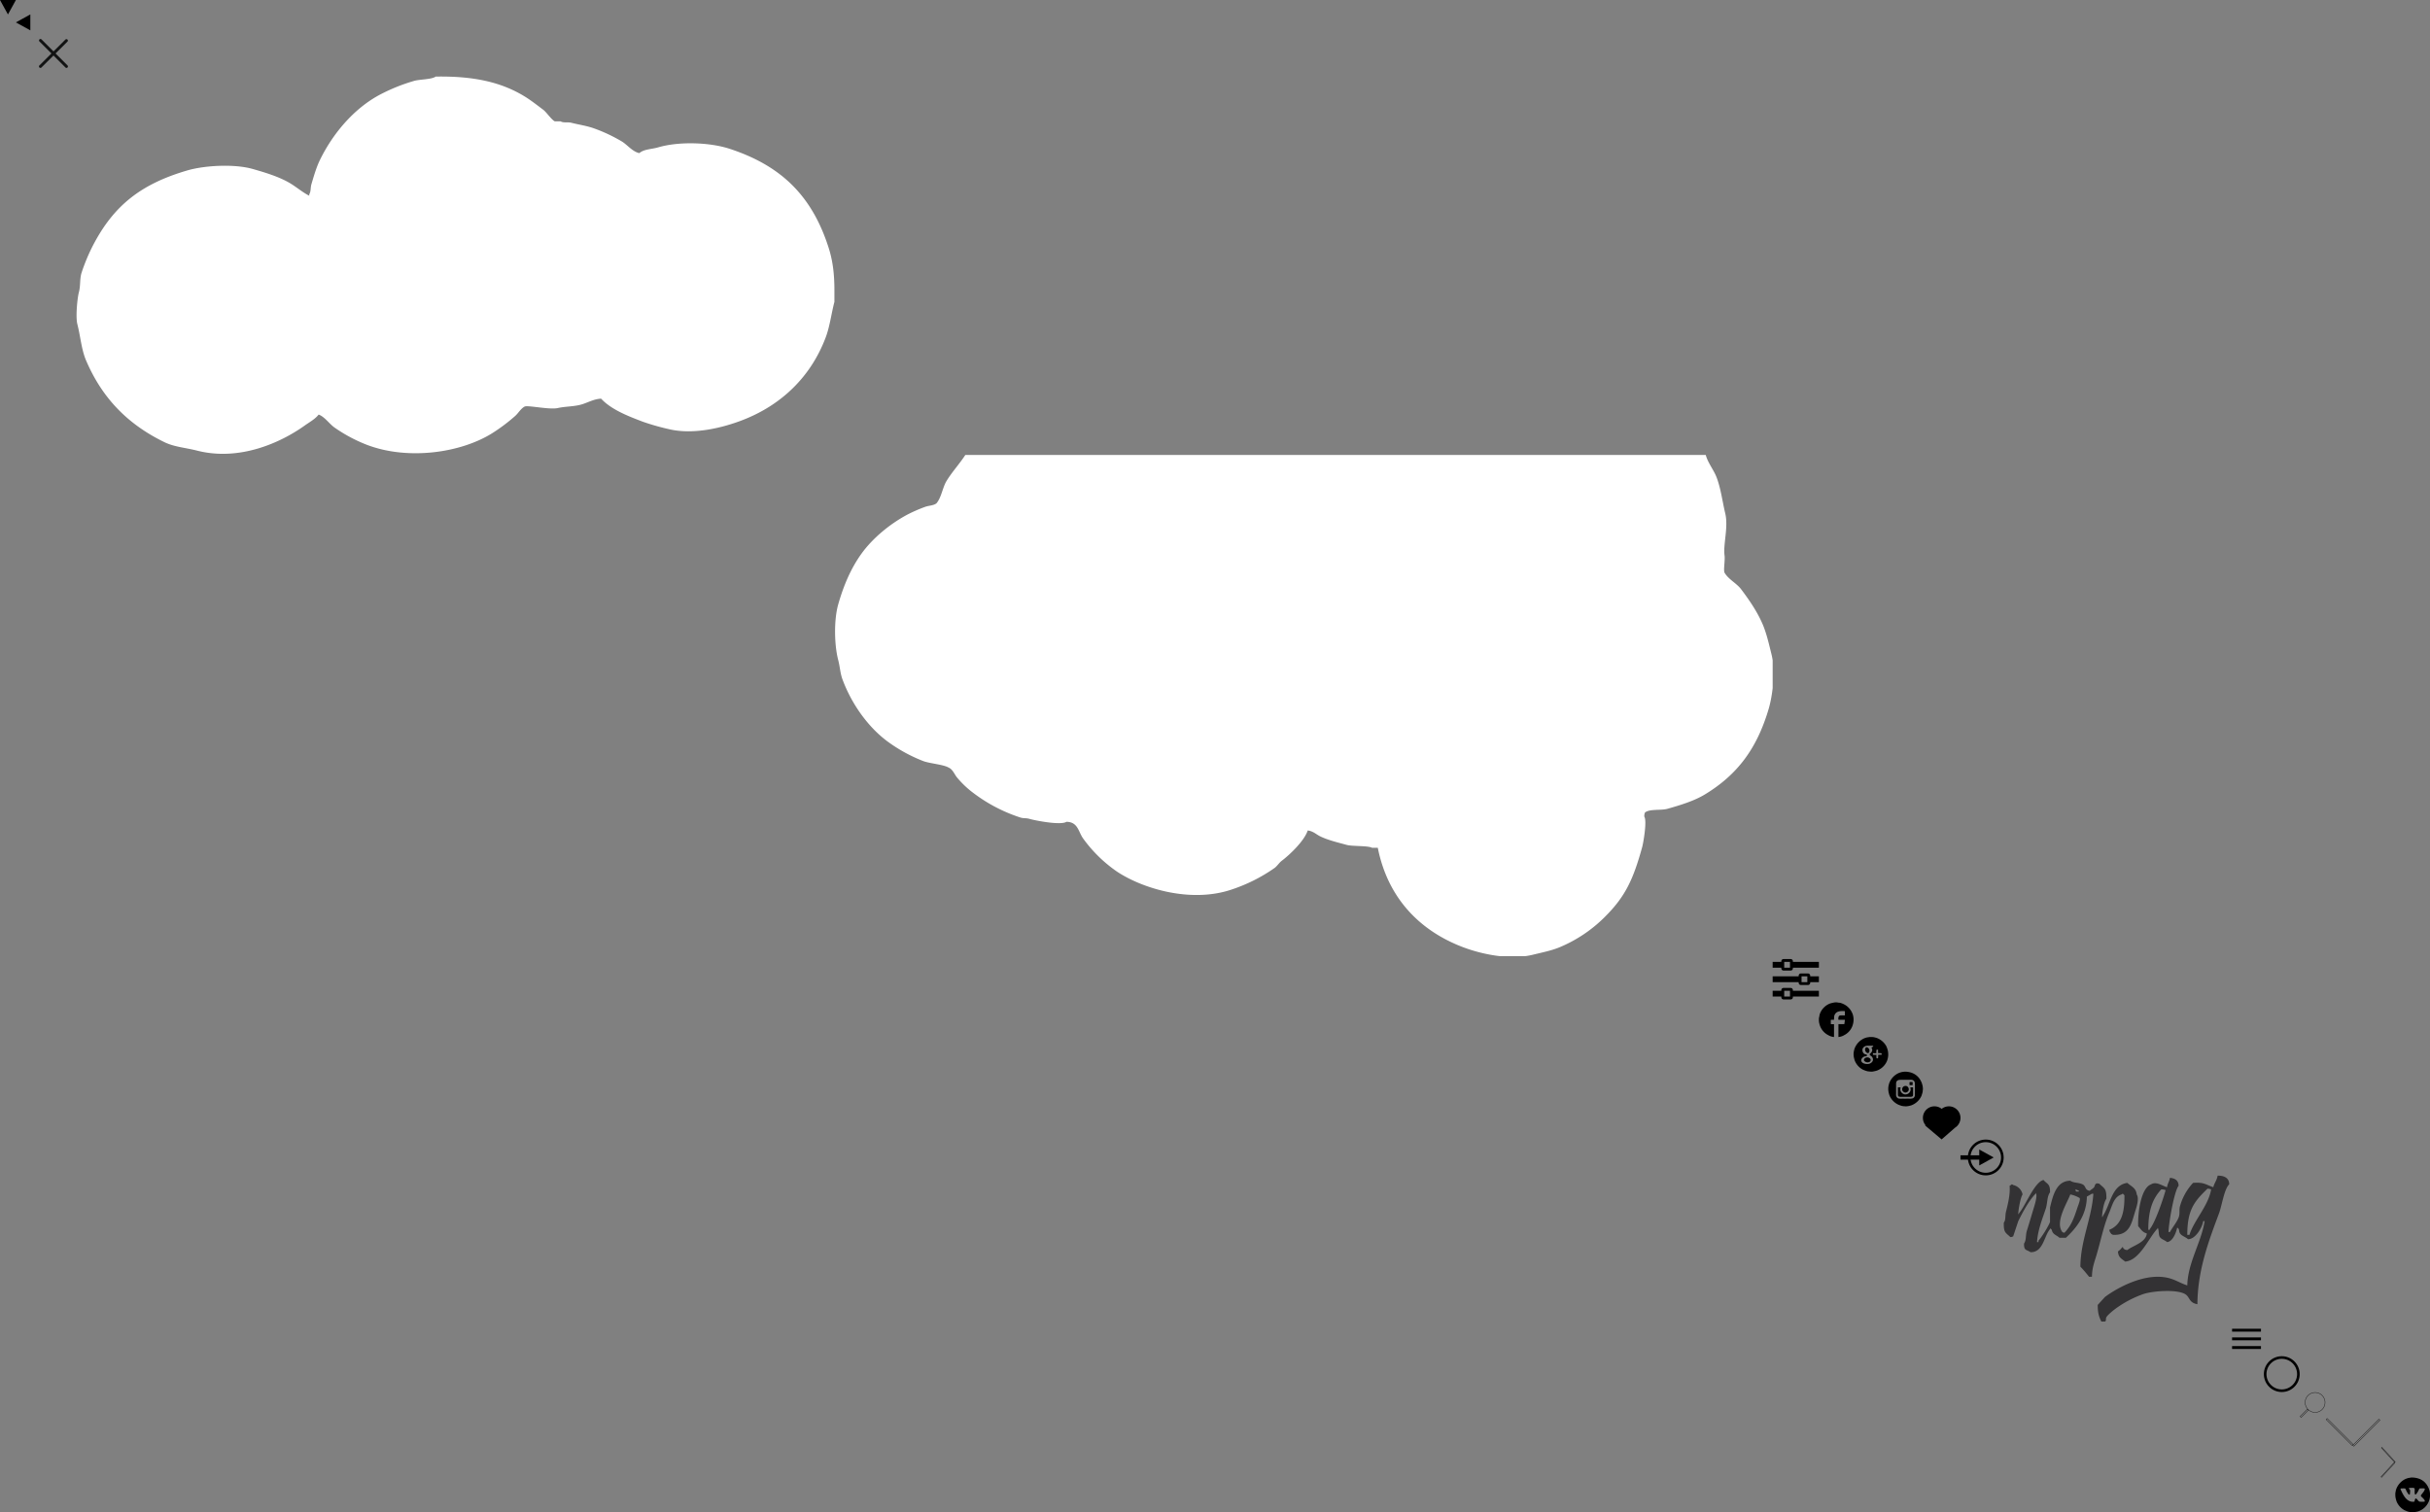 <?xml version="1.0" encoding="utf-8"?><!DOCTYPE svg  PUBLIC '-//W3C//DTD SVG 1.1//EN'  'http://www.w3.org/Graphics/SVG/1.1/DTD/svg11.dtd'><svg width="1682" height="1047" viewBox="0 0 1682 1047" xmlns="http://www.w3.org/2000/svg" xmlns:xlink="http://www.w3.org/1999/xlink"><rect x="0" y="0" width="1682" height="1047" fill="#808080" stroke="none"/><view id="ar-down" viewBox="0 0 11 10"/><svg width="11" height="10" viewBox="0 0 11 10"><defs><style>.acls-1{fill-rule:evenodd}</style></defs><path id="aarr-down.svg" class="acls-1" d="M457.5 1647l-5.513-10h11.026z" transform="translate(-452 -1637)"/></svg><view id="ar-left" viewBox="11 10 10 11"/><svg width="10" height="11" viewBox="0 0 10 11" x="11" y="10"><defs><style>.bcls-1{fill-rule:evenodd}</style></defs><path id="bar-left.svg" class="bcls-1" d="M1098 23.5l10-5.513v11.024z" transform="translate(-1098 -18)"/></svg><view id="close" viewBox="21 21 32 32"/><svg height="32" viewBox="0 0 32 32" width="32" x="21" y="21"><path d="M17.459 16.014l8.239-8.194a.992.992 0 0 0 0-1.414 1.016 1.016 0 0 0-1.428 0l-8.232 8.187L7.73 6.284a1.009 1.009 0 0 0-1.428 0 1.015 1.015 0 0 0 0 1.432l8.302 8.303-8.332 8.286a.994.994 0 0 0 0 1.414 1.016 1.016 0 0 0 1.428 0l8.325-8.279 8.275 8.276a1.009 1.009 0 0 0 1.428 0 1.015 1.015 0 0 0 0-1.432l-8.269-8.27z" fill="#121313"/></svg><view id="cloud1" viewBox="53 53 524.562 261.219"/><svg width="524.562" height="261.219" viewBox="0 0 524.562 261.219" x="53" y="53"><defs><style>.dcls-1{fill:#fff;fill-rule:evenodd}</style></defs><path id="dcloud1.svg" class="dcls-1" d="M391 370c26.686-.474 45.916 4 62 14 4.228 2.63 8.463 5.967 12.5 9 2.224 1.671 5.717 6.956 8 8h4c2.021 1.222 4.752.3 7.5 1 5.139 1.308 10.9 2.109 16 4a109.853 109.853 0 0 1 19 9c3.717 2.312 7.3 7.022 12 8 3.057-2.792 8.45-2.666 13-4 14.538-4.261 35.854-3.481 49.5 1 35.713 11.727 57.013 32.561 68.5 68.5 2.756 8.623 4 17.641 4 29.5v8c-2.148 8.212-3.161 16.937-6 24.5-10.252 27.312-30.7 47.042-58 57.5-12.373 4.739-33.242 10.408-51 6a162.017 162.017 0 0 1-17.5-5c-10.642-4.046-21.861-8.406-29-16-5.024.209-9.249 2.766-13.5 4-5.362 1.557-10.989 1.281-16.5 2.5-5.863 1.3-20.971-2.179-23-1-2.713 1.529-4.25 4.5-6.5 6.5a122.865 122.865 0 0 1-16 12c-21.518 13.422-57.815 18.859-86.5 8a106.208 106.208 0 0 1-22.5-12c-3.537-2.487-6.843-7.479-11-9-2.434 3.153-6.222 5.15-9.5 7.5-16.687 11.963-45.22 24.923-74.5 17.5-8.654-2.194-15.857-2.5-23-6-25.117-12.3-42.79-30.276-54-56.5-3.2-7.477-3.873-16.759-6-25-1.348-5.222 0-18.194 1-22 1.368-5.184.433-9.254 2-14a130.5 130.5 0 0 1 8-19c14.224-27.165 32.873-42.077 65-51.5 11.806-3.463 32.413-4.733 45.5-1 8.972 2.559 18.592 5.5 26 10 4.369 2.653 8.378 6.139 13 8.5v-1c1.246-1.939.755-4.5 1.5-7 1.678-5.63 3.429-11.777 6-17 8.936-18.153 23.074-34.889 40.5-44.5a125.878 125.878 0 0 1 24.5-10c3.826-1.145 12.275-.959 15-3z" transform="translate(-142.438 -369.969)"/></svg><view id="cloud2" viewBox="578 315 649 347"/><svg width="649" height="347" viewBox="0 0 649 347" x="578" y="315"><defs><style>.ecls-1{fill:#fff;fill-rule:evenodd}</style></defs><path id="ecloud2.svg" d="M90.187 0h512.5c1.4 5.393 5.528 10.32 7.5 15.5 2.97 7.805 3.944 16.32 6 25 2.26 9.544-1.52 21.39-.5 29 .485 3.62-.87 10.072 0 12 2.675 4.662 8.334 7.288 11.5 11.5 5.568 7.41 11.185 15.484 15 24.5 2.653 6.27 4.264 13.553 6 20.5 2.93 11.724.806 28.54-2 38-8.223 27.722-21.854 45.51-44 59-7.423 4.52-16.952 7.44-26 10-4.432 1.253-12.12-.045-15.5 2.5a5.422 5.422 0 0 0-.5 3c1.912 3-.687 18.055-1.5 21-6.107 22.126-11.48 33.98-25.5 48a96.825 96.825 0 0 1-32 21.5c-5.553 2.263-12.068 3.538-18 5-16.547 4.08-36.37-.653-48-5-30.472-11.39-52.592-34.24-59.5-69h-4c-2.634-1.56-13.676-.934-17.5-2-5.98-1.667-13.018-3.268-18.5-6-2.714-1.353-4.752-3.54-8.5-4-2.317 7.13-12.314 16.715-18 21-1.768 1.332-3.182 3.7-5 5a114.066 114.066 0 0 1-30 15c-28.017 9.354-61.318-.75-79-12.5a96.016 96.016 0 0 1-23.5-23c-3.29-4.587-3.52-11.416-11.5-11.5-4.036 2.633-22.2-1.03-25.5-2-2.673-.787-3.948-.193-6.5-1a110.042 110.042 0 0 1-32.5-17 65.566 65.566 0 0 1-11.5-11c-1.62-2.148-2.884-5.41-5.5-6.5-3.385-2.133-13.16-2.873-17.5-4.5a107.384 107.384 0 0 1-24-13c-13.9-9.97-25.572-26.2-32-43.5-1.685-4.536-1.683-8.446-3-13.5-2.737-10.5-3.048-27.74 0-38.5 3.757-13.263 8.877-25.062 16-35 7.71-10.756 19.548-20.543 31.5-27a104.73 104.73 0 0 1 12.5-5.5c2.81-1.047 5.87-.856 8-2.5 3.463-4.05 4.207-10.92 7-15.5 3.887-6.374 9.033-11.883 13-18z" class="ecls-1"/></svg><view id="equalizer" viewBox="1227 662 32 32"/><svg width="32" height="32" viewBox="0 0 32 32" x="1227" y="662"><title>equalizer</title><path d="M14 4v-.5c0-.825-.675-1.5-1.5-1.5h-5C6.675 2 6 2.675 6 3.5V4H0v4h6v.5c0 .825.675 1.5 1.5 1.5h5c.825 0 1.5-.675 1.5-1.5V8h18V4H14zM8 8V4h4v4H8zm18 5.5c0-.825-.675-1.5-1.5-1.5h-5c-.825 0-1.5.675-1.5 1.5v.5H0v4h18v.5c0 .825.675 1.5 1.5 1.5h5c.825 0 1.5-.675 1.5-1.5V18h6v-4h-6v-.5zM20 18v-4h4v4h-4zm-6 5.5c0-.825-.675-1.5-1.5-1.5h-5c-.825 0-1.5.675-1.5 1.5v.5H0v4h6v.5c0 .825.675 1.5 1.5 1.5h5c.825 0 1.5-.675 1.5-1.5V28h18v-4H14v-.5zM8 28v-4h4v4H8z"/></svg><view id="fb" viewBox="1259 694 24 24"/><svg width="24" height="24" viewBox="0 0 24 24" x="1259" y="694"><defs><style>.gcls-1{fill-rule:evenodd}</style></defs><path id="gfb.svg" class="gcls-1" d="M978.531 2107v-8.9h4.049a.085.085 0 0 1 .05-.05c.1-.99.328-1.94.345-2.97h-4.444v-.1a2.953 2.953 0 0 1 0-1.38 1.666 1.666 0 0 1 .691-1.34c.629-.38 2.746-.21 3.753-.2v-2.96c-3.9-.3-6.363.3-7.308 3.16a25.192 25.192 0 0 0-.2 2.82H973.3v.1a2.192 2.192 0 0 0-.049.84v2.03a8.593 8.593 0 0 0 2.222.05v8.9a9.381 9.381 0 0 1-4-1.29 11.78 11.78 0 0 1-6.074-7.66 9.884 9.884 0 0 1-.395-2.87v-1.14c.3-1.02.339-2.17.691-3.11a12.164 12.164 0 0 1 7.161-7.18 28.754 28.754 0 0 1 3.012-.69 7.686 7.686 0 0 1 2.42.1c.563.14 1.01.05 1.531.2a13.126 13.126 0 0 1 3.259 1.38 12.25 12.25 0 0 1 5.531 7.17 11.971 11.971 0 0 1 0 6.09 11.684 11.684 0 0 1-6.074 7.71 9.185 9.185 0 0 1-4.004 1.29z" transform="translate(-965 -2083)"/></svg><view id="gp" viewBox="1283 718 24 24"/><svg width="24" height="24" viewBox="0 0 24 24" x="1283" y="718"><defs><style>.hcls-1{fill-rule:evenodd}</style></defs><path id="hgp.svg" class="hcls-1" d="M639.044 2980H641c.322.08.745.06 1.114.15a16.364 16.364 0 0 1 2.422.69 12.594 12.594 0 0 1 6.11 5.49c.2.37.28.72.461 1.12a12.4 12.4 0 0 1 0 9.21 12.112 12.112 0 0 1-6.956 6.6 26.3 26.3 0 0 1-3.074.69 8.025 8.025 0 0 1-2.152-.07c-.339-.09-.6 0-.923-.08a12.8 12.8 0 0 1-2.5-.77c-.386-.18-.747-.26-1.114-.46a12.152 12.152 0 0 1-5.649-6.49c-.153-.4-.178-.75-.308-1.19a10.785 10.785 0 0 1-.307-4.49 19.628 19.628 0 0 1 .538-2.3 12.673 12.673 0 0 1 6.687-7.18 13.745 13.745 0 0 1 2.19-.69 8.151 8.151 0 0 0 1.505-.23zm-1.806 6.03a6.269 6.269 0 0 1-.884.19 3.837 3.837 0 0 0-2 1.69 3.005 3.005 0 0 0-.076 2.07 2.619 2.619 0 0 0 2.767 2.07.809.809 0 0 1 .076.43 1.349 1.349 0 0 1 .077.69 10.3 10.3 0 0 1-1.46.27 3.607 3.607 0 0 0-2.383 2.15 1.948 1.948 0 0 0 .423 1.8c.754 1.03 3.421 1.71 5.188 1.11 1.311-.44 3.042-1.81 2.306-3.84a3.8 3.8 0 0 0-.461-.88c-.39-.53-1.68-1.1-1.73-1.84.724-.87 2.234-1.8 1.73-3.61-.105-.38-.33-.69-.423-1.07.413-.18 1.438-.64 1.23-1.16a4.392 4.392 0 0 0-1.384-.07h-3zm-.192 1.07a2.4 2.4 0 0 1 1.844 3.11 1.089 1.089 0 0 1-1.46.85 2.735 2.735 0 0 1-1.307-3.23 2.323 2.323 0 0 1 .692-.69.383.383 0 0 0 .231-.04zm6.763 5.26a11.784 11.784 0 0 0 .077 2.34h.077a.959.959 0 0 0 .961-.07 8.417 8.417 0 0 0 .077-2.23 9.9 9.9 0 0 1 2.19-.04.309.309 0 0 1 .154-.08 1.557 1.557 0 0 0 .039-.92.139.139 0 0 0-.077-.11 8.685 8.685 0 0 0-2.268-.08 9.544 9.544 0 0 1-.038-2.19.527.527 0 0 1-.077-.15 2.084 2.084 0 0 0-1-.04 6.483 6.483 0 0 0-.116 2.34 9.322 9.322 0 0 1-2.19.04 1.045 1.045 0 0 0-.154.12 1.488 1.488 0 0 0 0 .99 11.178 11.178 0 0 0 2.345.08zm-6.687 1.77a2.709 2.709 0 0 1 2.575 1.11 1.5 1.5 0 0 1-.346 1.8 3.027 3.027 0 0 1-3.843-.42 1.248 1.248 0 0 1-.269-1.11 2.289 2.289 0 0 1 1.307-1.23 4.348 4.348 0 0 0 .576-.15z" transform="translate(-628 -2980)"/></svg><view id="instagram" viewBox="1307 742 24 24"/><svg width="24" height="24" viewBox="0 0 24 24" x="1307" y="742"><defs><style>.icls-1{fill-rule:evenodd}</style></defs><path id="iinstagram.svg" class="icls-1" d="M519.1 3202c6.435-.11 10.394 3.27 12.118 7.84.217.58.387 1.25.559 1.9.113.43.087.93.186 1.34a7.581 7.581 0 0 1-.062 1.93c-.074.31.011.54-.062.84a20.38 20.38 0 0 1-.621 2.24c-.083.21-.088.39-.187.59a12.43 12.43 0 0 1-6.96 6.59 16.624 16.624 0 0 1-2.206.56c-.317.08-.685.06-.963.13a7.641 7.641 0 0 1-1.926-.06h-.376c-.365-.09-.776-.08-1.15-.19a19.719 19.719 0 0 1-2.33-.81 12.208 12.208 0 0 1-6.152-6.22 11.113 11.113 0 0 1-.559-1.81 11.326 11.326 0 0 1-.249-4.79 18.062 18.062 0 0 1 .5-2.02 12.366 12.366 0 0 1 6.774-7.19 14.968 14.968 0 0 1 2.33-.68 9.322 9.322 0 0 0 1.336-.19zm.093 5.6a1.44 1.44 0 0 1-.559.03h-1.4c-1.973 0-3.115.15-3.667 1.65a5.35 5.35 0 0 0-.124 1.65v6.19a6.811 6.811 0 0 0 .062 1.68 2.638 2.638 0 0 0 1.274 1.62c.828.43 2.462.25 3.667.25a12.26 12.26 0 0 0 2.423 0h.994a8.647 8.647 0 0 0 3.232-.25 2.624 2.624 0 0 0 1.211-1.37 4.45 4.45 0 0 0 .156-1.3c0-.13-.041-.36-.031-.44a14.959 14.959 0 0 0 .031-1.77v-3.18c0-1.36.09-2.84-.435-3.67a2.564 2.564 0 0 0-1.336-.96 7.716 7.716 0 0 0-2.02-.1zm3.6 1.59a12.337 12.337 0 0 1 2.113.03v2.05a10.485 10.485 0 0 1-2.113.04 10.082 10.082 0 0 1 0-2.12zm-3.138 2.68l.777.03a2.358 2.358 0 0 1 1.585 3.26 2.522 2.522 0 0 1-1.9 1.28 1.852 1.852 0 0 1-1.149-.25 2.294 2.294 0 0 1-1.3-1.59v-.37a1.767 1.767 0 0 1 .062-.75 2.516 2.516 0 0 1 1.336-1.46 3.892 3.892 0 0 0 .589-.15zm-4.971.99h1.864a4.921 4.921 0 0 1-.155.9 3.711 3.711 0 0 0 .5 2.31 4.085 4.085 0 0 0 2.268 1.61 3.711 3.711 0 0 0 3.542-1.24 4.321 4.321 0 0 0 .684-1.25c.062-.18.015-.32.062-.52a1.574 1.574 0 0 0 .062-.63 6.741 6.741 0 0 1-.186-1.18h1.833a7.307 7.307 0 0 1 .031 1.65v3.61a2.074 2.074 0 0 0-.062.4 1.218 1.218 0 0 1-.56.72 6.732 6.732 0 0 1-2.3.15h-4.722a4.769 4.769 0 0 1-2.424-.28c-.469-.34-.435-1.11-.435-1.92v-4.33z" transform="translate(-508 -3202)"/></svg><view id="like" viewBox="1331 766 26 23"/><svg width="26" height="23" viewBox="0 0 26 23" x="1331" y="766"><defs><style/></defs><path id="jlike.svg" class="jcls-1" d="M1045.2 83.091l-11.26 9.809-11.46-9.688zM1029 70a8 8 0 1 1-8 8 8 8 0 0 1 8-8zm10 0a8 8 0 1 1-8 8 8 8 0 0 1 8-8z" transform="translate(-1021 -70)"/></svg><view id="login" viewBox="1357 789 30 25"/><svg id="klogin.svg" width="30" height="25" viewBox="0 0 30 25" x="1357" y="789"><defs><style>.kcls-1{fill:none;stroke:#000;stroke-linecap:round;stroke-linejoin:round;stroke-width:1.8px}</style></defs><circle id="kЕліпс_3" data-name="Еліпс 3" class="kcls-1" cx="17.5" cy="12.406" r="11.5"/><path id="kБагатокутник_1_копія" data-name="Багатокутник 1 копія" class="kcls-2" d="M1100 55h16v3h-16v-3zm23 1.5l-10 5.513V50.989z" transform="translate(-1100 -44.094)"/></svg><view id="logo_min" viewBox="1387 814 156 101"/><svg width="156" height="101" viewBox="0 0 156 101" x="1387" y="814"><defs><style>.lcls-1{fill:#333234;fill-rule:evenodd}</style></defs><path id="llogo_min.svg" class="lcls-1" d="M789 271c4.314-.09 8.039 1.461 8 6-3.477 3.307-5.039 14.732-7 20-6.8 18.275-14.86 38.962-15 63-6.034-1.016-5.1-5-8.5-7-5.906-3.476-22.545-2.185-29 0a74.737 74.737 0 0 0-19 10c-1.589 1.153-5.546 4.316-6.5 6-.7 1.239.212 2.371-1 3h-2.5c-1.652-3.346-2.522-6.053-2.5-11.5l5-5.5c8.356-6.215 28.062-17.391 44.5-13 4.459 1.191 8.413 3.729 12.5 5 .361-15.821 9.709-29.8 12-44.5h-1c-.6 4.305-5.276 12.562-10.5 12.5-1.531-1.5-4.32-2.188-5.5-4-1.137-1.746-.079-2.957-2-4-.731 3.452-3.046 9.633-7 10-1.419-1.338-3.907-1.862-5-3.5-1.059-1.587-.455-4.806-1.5-6.5v.5c-5.95 6.025-12.319 22.21-22.5 23-2.48-2.03-4.678-2.7-5-7a12.532 12.532 0 0 0 3-3h.5v.5c1.186 1.036.735 1.261 3 1.5 4.086-3.213 12.829-5.186 13.5-11.5-3.215-.848-4.066-2.956-6-5-.317-10.447 2.184-26.667 9-29 3.483-2.335 8.373 1.421 11 2 .366-2.682 1.554-3.831 2-6.5 3.413.293 5.915 1.717 6 5.5-2.951 3.476-6.764 25.043-7 32h1c1.752-3.177 4.707-6.715 6-10 1.109-2.818.161-5.238 1-8a38.842 38.842 0 0 1 9-16c7.514-.6 8.636 1.17 14 3 .747-3.028 2.458-4.725 3-8zm-87 70h-2a89.089 89.089 0 0 0-6-7c.134-18.225 7.862-33.432 9-50.5h-1l-3.5 2c-.266 13.238-7.42 21.847-14.5 28.5h-4.5c-1.3-1.294-3.443-1.99-4.5-3.5-1.019-1.457-.311-2.134-2-3v.5c-4.2 4.9-4.681 16.154-13.5 16-2.8-1.988-4.618-.79-4.5-6 1.7-2.446.967-5.747 2-9 1.6-5.051 3.434-11.361 5-16.5.806-2.644 2.46-8.406 1-9.5v.5c-4.669 4.737-8.975 12.945-12 19l-3.5 10.5a3.373 3.373 0 0 1-2 .5c-3.242-3.117-4.7-2.961-4.5-10 1.472-1.74.83-4.847 1.5-7.5 1.556-6.164 3.016-12.523 2.5-18a5.489 5.489 0 0 0 1.5-1 1.708 1.708 0 0 1 1 .5 8.42 8.42 0 0 1 6.5 6.5c-1.408 2.016-2.912 10.319-3 13.5h.5v-.5c4.338-4.784 10.755-21.768 17-23 2.506 2.98 4.584 2.432 4.5 8.5-2.182 2.978-1.705 7.627-3 11.5-2.308 6.9-5.517 14.759-6 23h1v-1c2.032-2.088 7.1-10.248 8-13v-10c1.976-7.936 4.223-18.357 14-18.5 2.516 1.7 5.508 1.092 8.5 2.5 2.5 1.177 1.432 3.96 5 4.5.939-.947 2.171-1.426 3-2.5.715-1.042.314-1.782 1.5-2.5.608-.372.5-.068 2 0 3.387 3.288 5.18 3.165 5 10.5-1.82 2.6-2.827 8.845-3 12.5h.5v-.5c5.286-7.531 5.984-21.478 17-23 2.579 2.4 6.051 3.431 6.5 8 1.935 2.87-.3 9.255-1 11.5-2.652 8.475-3.734 16.934-15.5 16.5a1.808 1.808 0 0 0-1-.5c-.766-1.232-1.146-1.138-1.5-3 8.529-3.418 10.632-12.044 10.5-24a3.054 3.054 0 0 1-1-1 1.708 1.708 0 0 0-1 .5c-5.22 1.59-6.449 7.641-8.5 12.5-4 9.472-5.718 19.05-9 30-1.36 4.538-2.919 8.418-3 14.5zm66-29h1.5c2.959-9.806 13.261-20.374 15-31.5a7.855 7.855 0 0 0-2.5-.5c-8.838 8.605-13.994 14.255-14 32zm-77.5-31.5l.5 1.5h2v-.5a12.915 12.915 0 0 0-2.5-1zm59.5 0c-6.24 6.7-8.98 14.839-9 28h1v-.5c3.554-3.9 9.368-20.848 11-27a9.146 9.146 0 0 0-3-.5zm-63 3.5c-1.7 5.233-10.855 18.946-5.5 26a2.546 2.546 0 0 0 1.5.5c4.758-5.06 6.484-9.81 9-17.5.5-1.525 2.157-5.395 1.5-6.5a20.386 20.386 0 0 0-6.5-2.5z" transform="translate(-641 -271)"/></svg><view id="menu" viewBox="1543 915 24 24"/><svg version="1" viewBox="0 0 24 24" width="24" height="24" x="1543" y="915"><path fill="none" stroke="#000" stroke-miterlimit="10" stroke-width="2" d="M2 12h20M2 6h20M2 18h20"/></svg><view id="preloader" viewBox="1567 939 24.812 24.82"/><svg width="24.812" height="24.82" viewBox="0 0 24.812 24.82" x="1567" y="939"><defs><style>.ncls-1{fill:none;stroke:#000;stroke-linecap:round;stroke-linejoin:round;stroke-width:1.8px}</style></defs><circle id="npreloader.svg" class="ncls-1" cx="12.406" cy="12.41" r="11.5"/></svg><view id="search" viewBox="1592 964 18 18"/><svg width="18" height="18" viewBox="0 0 18 18" x="1592" y="964"><defs><style>.ocls-1{fill:none;stroke:#1a1a1a;stroke-linecap:round;stroke-linejoin:round;stroke-width:.3px;fill-rule:evenodd}</style></defs><path id="osearch.svg" class="ocls-1" d="M463 77.125A6.875 6.875 0 1 1 456.125 84 6.875 6.875 0 0 1 463 77.125zm-5.354 11.522l.708.707-5 5-.708-.707z" transform="translate(-452.531 -76.969)"/></svg><view id="shevron-down" viewBox="1610 982 37.469 19.469"/><svg width="37.469" height="19.469" viewBox="0 0 37.469 19.469" x="1610" y="982"><defs><style>.pcls-1{fill:none;stroke:#1a1a1a;stroke-linecap:round;stroke-linejoin:round;stroke-width:.3px;fill-rule:evenodd}</style></defs><path id="pshevron-down.svg" class="pcls-1" d="M581.646 621.353l.708-.706 18 18-.708.708zm36.529-.237l.709.709-18.059 18.06-.709-.71z" transform="translate(-581.531 -620.531)"/></svg><view id="shevron-right" viewBox="1648 1002 10 21"/><svg width="10" height="21" viewBox="0 0 10 21" x="1648" y="1002"><defs><style>.qcls-1{fill:none;stroke:#1a1a1a;stroke-linecap:round;stroke-linejoin:round;stroke-width:.3px;fill-rule:evenodd}</style></defs><path id="qshevron-right.svg" class="qcls-1" d="M150.448 1393.91l-.361-.4 9.193-10.06.362.4zm-.121-20.42l.362-.4 9.224 10.1-.363.39z" transform="translate(-149.969 -1373)"/></svg><view id="vk" viewBox="1658 1023 24 24"/><svg width="24" height="24" viewBox="0 0 24 24" x="1658" y="1023"><defs><style>.rcls-1{fill-rule:evenodd}</style></defs><path id="rvk.svg" class="rcls-1" d="M845.826 2144c6.659-.09 10.424 2.98 12.346 7.59a11.955 11.955 0 0 1-7.075 15.75c-.886.33-1.938.41-2.9.66h-1.614a10.052 10.052 0 0 1-4.416-1.04c-.265-.13-.5-.15-.76-.29a12.284 12.284 0 0 1-5.46-5.88 16.118 16.118 0 0 1-.57-1.9 11.116 11.116 0 0 1-.38-3.22v-.9c.218-.84.279-1.77.57-2.56a12.453 12.453 0 0 1 6.22-7.07 14.726 14.726 0 0 1 2.469-.86 6.475 6.475 0 0 0 1.57-.28zm-.9 7.21a.522.522 0 0 1-.332.09 1.433 1.433 0 0 0-.38.48h.047a1.439 1.439 0 0 1 .76.57c.476.61.077 2.46.048 3.27a.55.55 0 0 1-.523.24 5.814 5.814 0 0 1-.522-.43 15.6 15.6 0 0 1-1.472-2.42c-.232-.46-.346-1.25-.855-1.42a8.852 8.852 0 0 0-2.184 0 1.906 1.906 0 0 0-.807.05.655.655 0 0 0-.095.52 3 3 0 0 1 .285.61c.356.7.665 1.44 1.044 2.14 1.385 2.56 2.9 4.99 6.078 5.79a7.288 7.288 0 0 0 2.137 0c.35-.58.312-2.15 1.092-2.19a2.451 2.451 0 0 0 .38.19 6.206 6.206 0 0 1 .855.86 3.138 3.138 0 0 0 1.282 1.14 15.448 15.448 0 0 0 3.466 0 1.37 1.37 0 0 1 .19-.29c-.017-1.07-1.476-2.28-2.089-2.89a2.267 2.267 0 0 1-.618-.71c-.2-.63.5-1.13.713-1.43.613-.85 1.982-2.31 1.994-3.6a.734.734 0 0 0-.19-.1c-.435-.33-2.775-.13-3.466-.09-.53.74-.8 1.62-1.282 2.42-.223.36-.512.71-.76 1.04a1.345 1.345 0 0 1-.95.81c-.508-.81-.38-1.71-.38-2.99a1.938 1.938 0 0 0-.285-1.52c-.389-.3-2.461-.15-3.183-.14z" transform="translate(-835 -2144)"/></svg></svg>